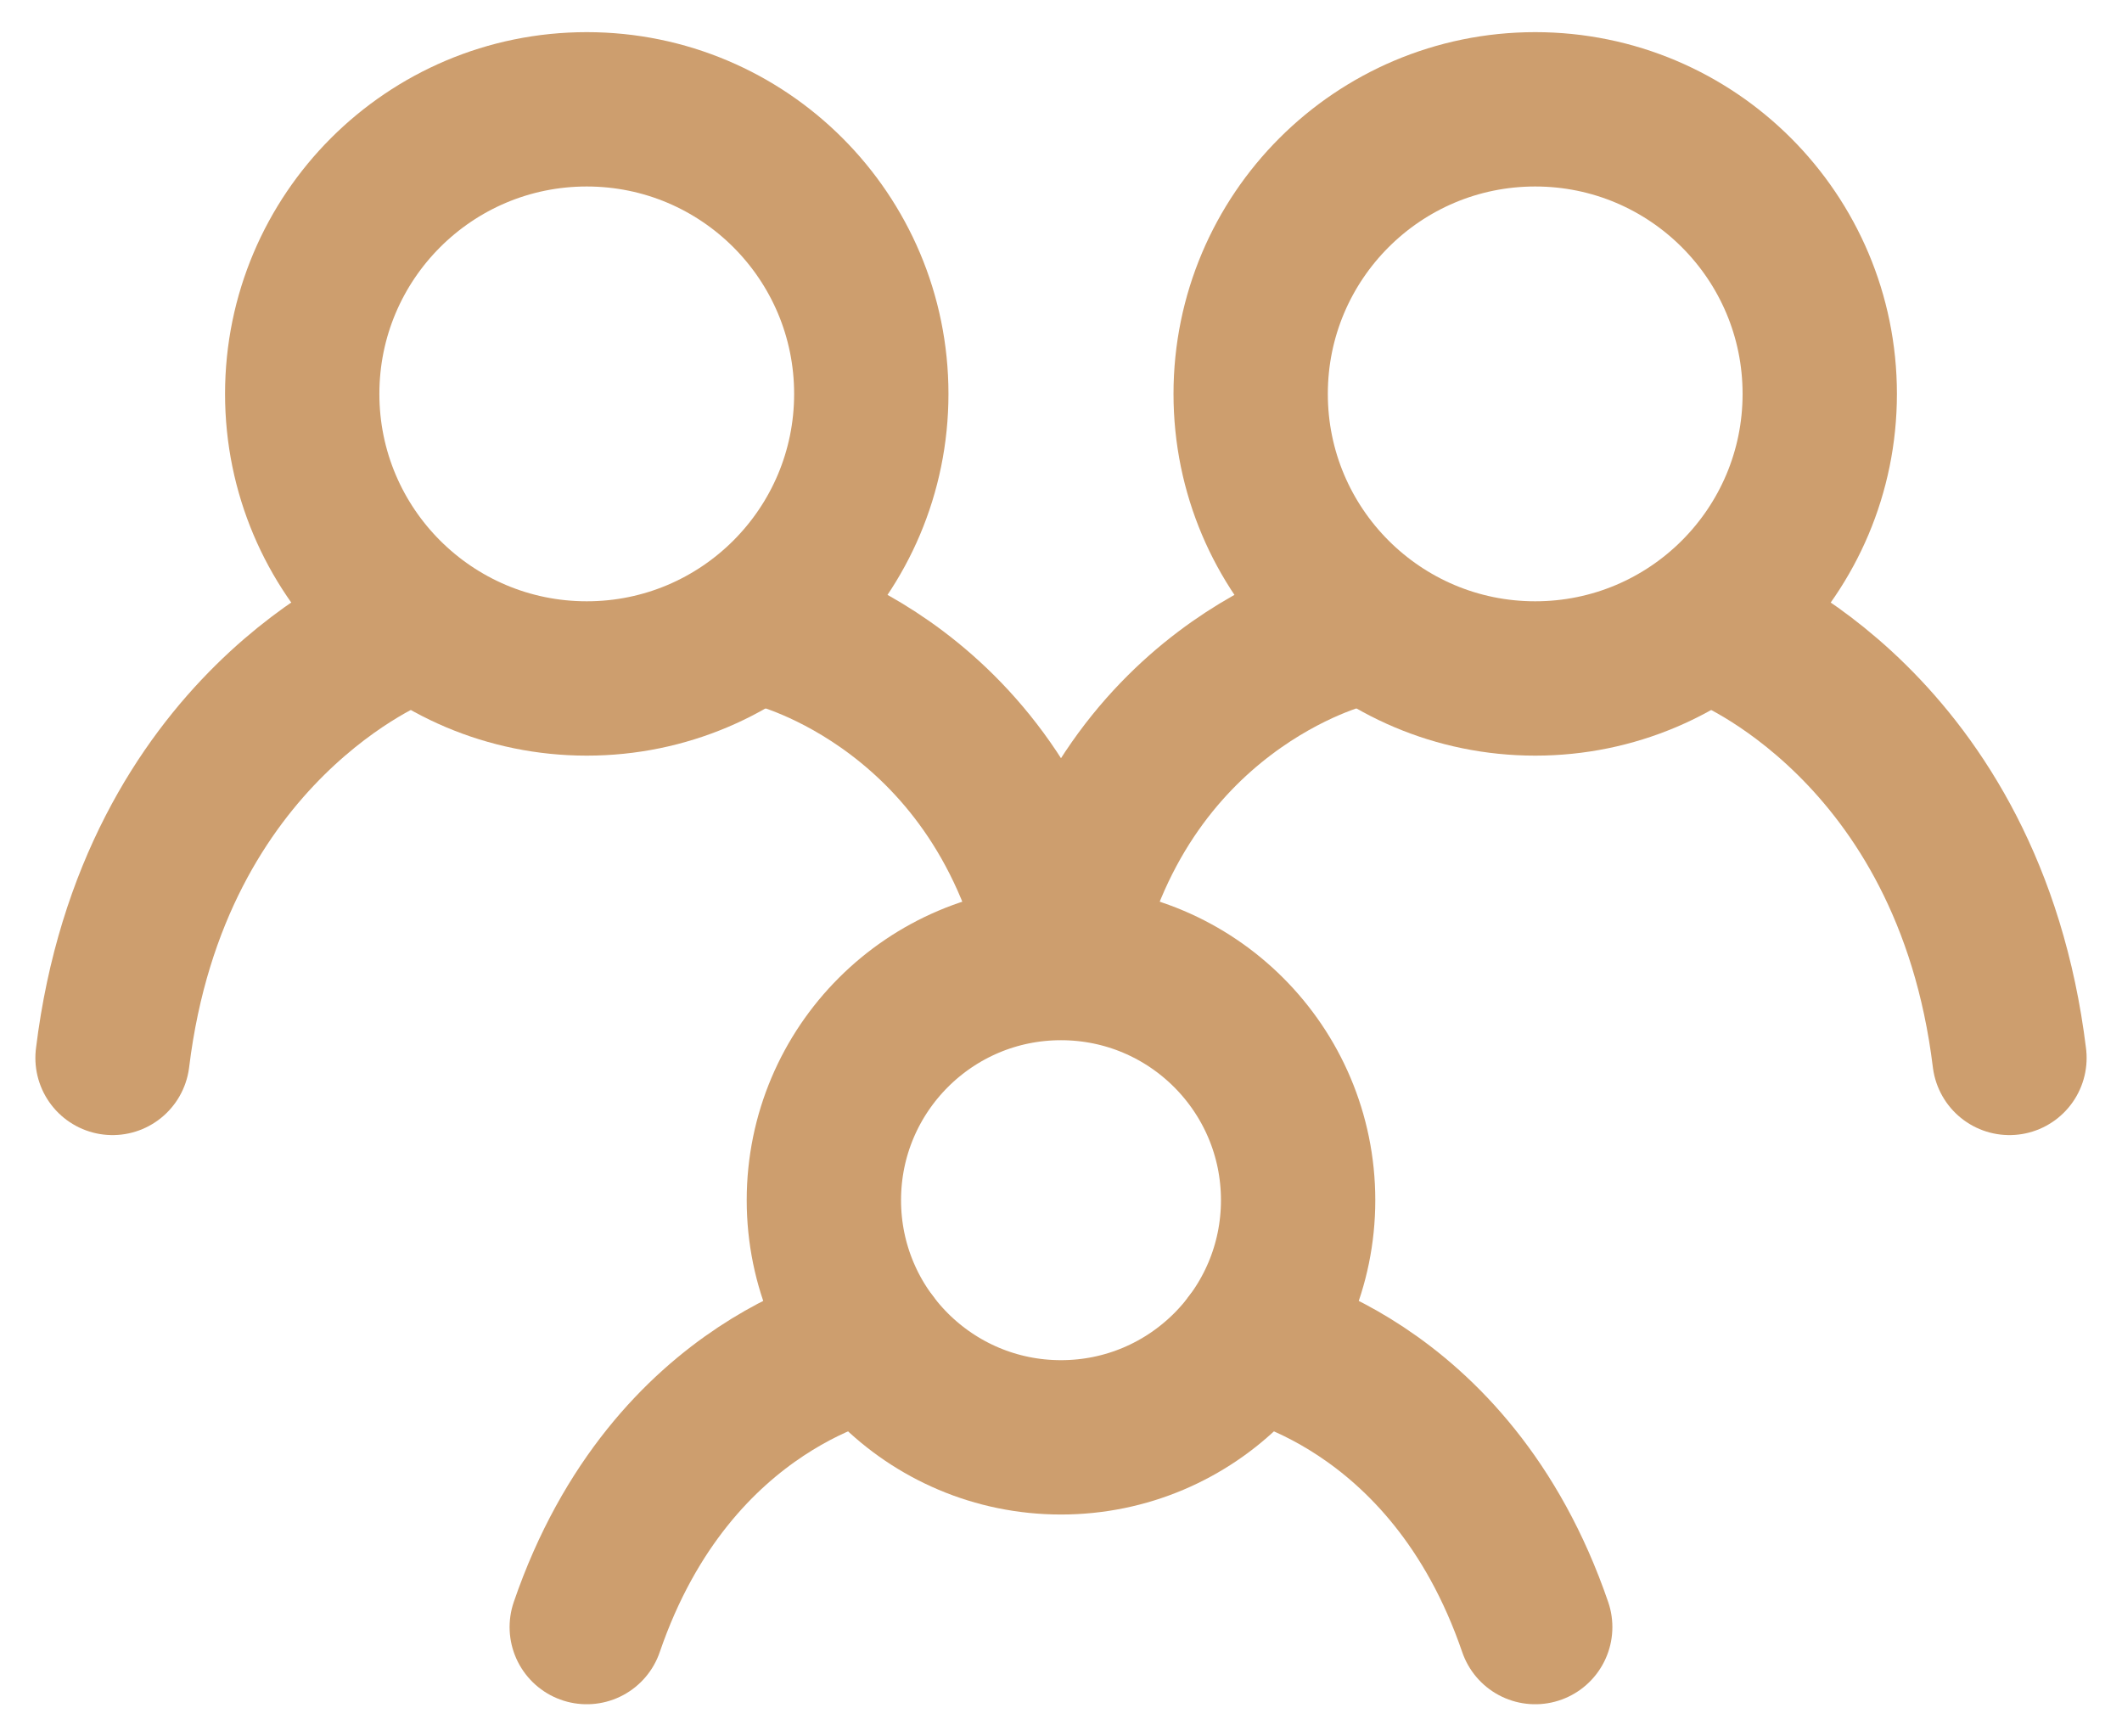 <svg width="55" height="45" viewBox="0 0 55 45" fill="none" xmlns="http://www.w3.org/2000/svg">
<path d="M10.291 16.354C10.291 16.354 3.97 18.813 2.917 27.417M44.708 16.354C44.708 16.354 51.03 18.813 52.083 27.417M20.125 16.354C20.125 16.354 26.025 17.789 27.5 24.958C28.975 17.789 34.875 16.354 34.875 16.354M22.583 34.792C22.583 34.792 17.421 35.714 15.208 42.167M32.416 34.792C32.416 34.792 37.579 35.714 39.791 42.167" stroke="#CD9E6E" stroke-width="4" stroke-linecap="round"/>
<path d="M27.5 37.25C30.894 37.25 33.646 34.498 33.646 31.104C33.646 27.71 30.894 24.958 27.5 24.958C24.106 24.958 21.354 27.71 21.354 31.104C21.354 34.498 24.106 37.25 27.5 37.25Z" stroke="#CD9E6E" stroke-width="4" stroke-linecap="round" stroke-linejoin="round"/>
<path d="M39.791 17.583C43.865 17.583 47.166 14.281 47.166 10.208C47.166 6.135 43.865 2.833 39.791 2.833C35.718 2.833 32.416 6.135 32.416 10.208C32.416 14.281 35.718 17.583 39.791 17.583Z" stroke="#CD9E6E" stroke-width="4" stroke-linecap="round" stroke-linejoin="round"/>
<path d="M15.208 17.583C19.281 17.583 22.583 14.281 22.583 10.208C22.583 6.135 19.281 2.833 15.208 2.833C11.135 2.833 7.833 6.135 7.833 10.208C7.833 14.281 11.135 17.583 15.208 17.583Z" stroke="#CD9E6E" stroke-width="4" stroke-linecap="round" stroke-linejoin="round"/>
</svg>
